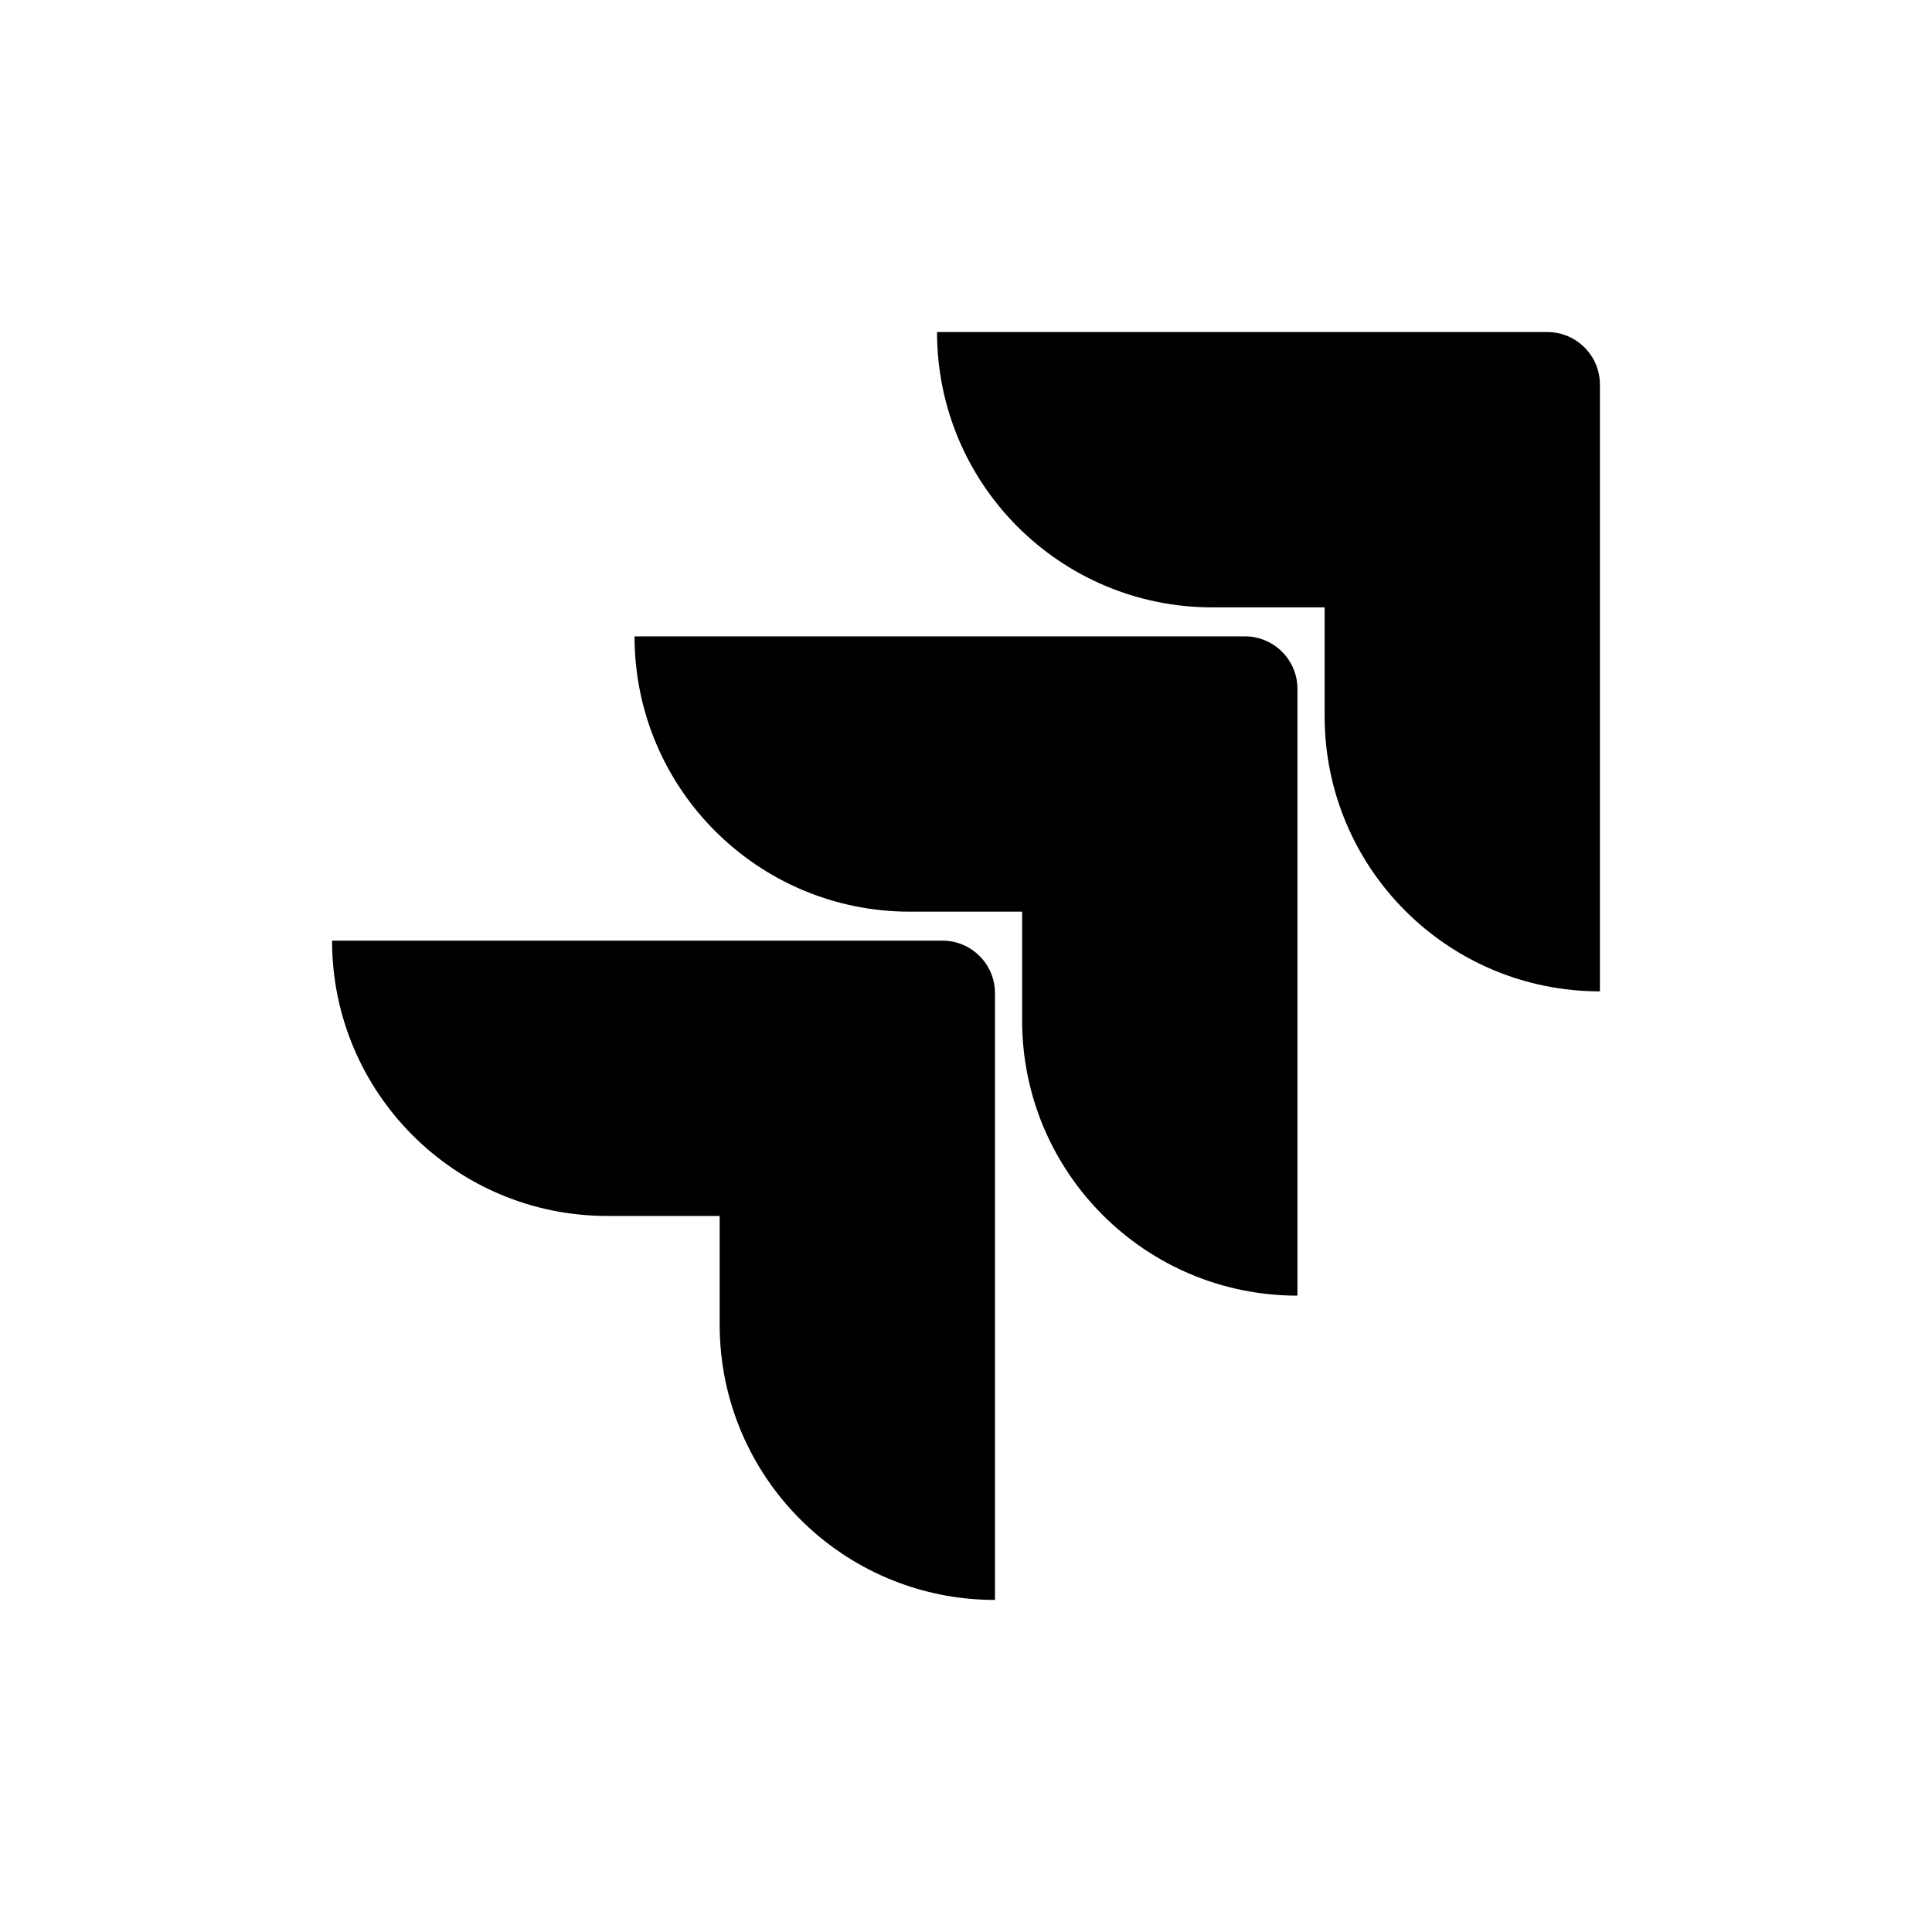 <svg width="64" height="64" viewBox="0 0 64 64" fill="none" xmlns="http://www.w3.org/2000/svg">
<path d="M51.26 11H31.04C31.04 16.04 35.12 20.12 40.16 20.12H43.88V23.72C43.88 28.76 47.959 32.84 52.999 32.84V12.74C53 11.78 52.22 11 51.26 11Z" fill="black"/>
<path d="M41.239 21.08H21.02C21.02 26.12 25.099 30.2 30.14 30.2H33.859V33.8C33.859 38.84 37.94 42.92 42.98 42.92V22.82C42.98 21.86 42.199 21.08 41.239 21.08Z" fill="black"/>
<path d="M31.22 31.16H11C11 36.2 15.08 40.28 20.12 40.28H23.84V43.88C23.84 48.92 27.92 53 32.96 53V32.9C32.96 31.94 32.18 31.16 31.22 31.16Z" fill="black"/>
</svg>

